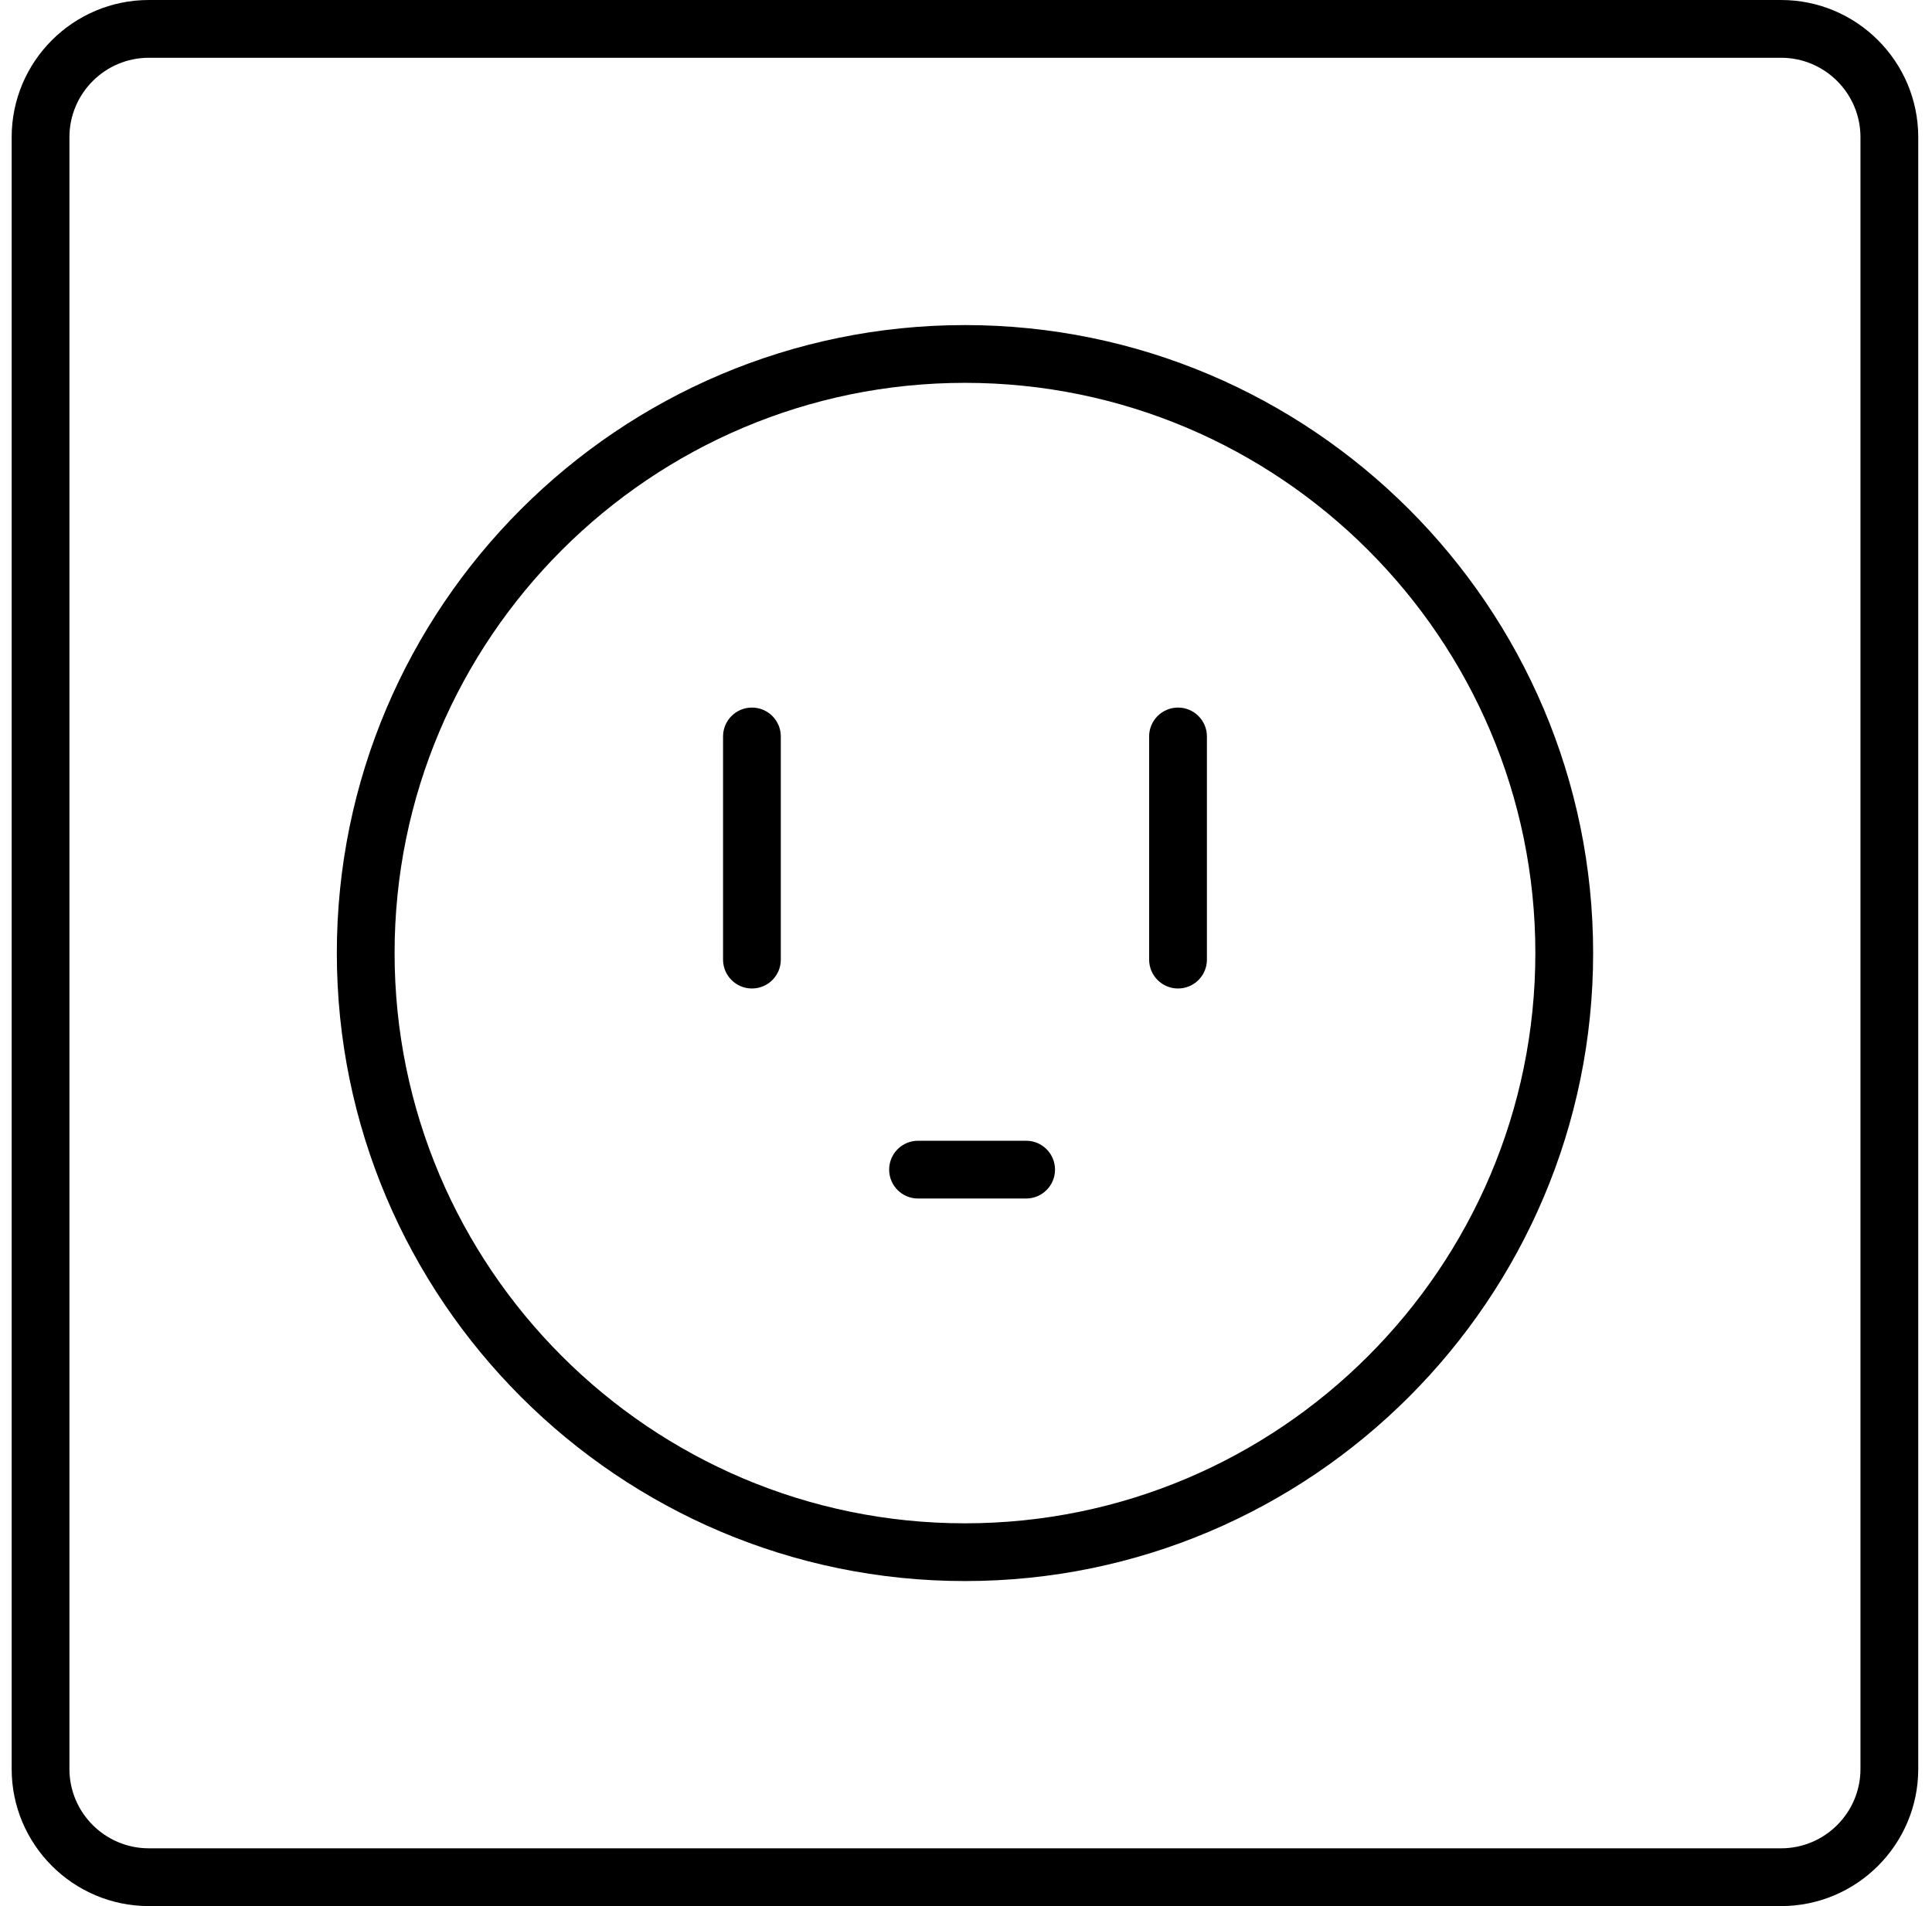 <svg width="76" height="75" viewBox="0 0 76 75" fill="none" xmlns="http://www.w3.org/2000/svg">
<g clip-path="url(#clip0)">
<path d="M70.063 75H5.856C2.879 75 0.459 72.579 0.459 69.605V5.398C0.459 2.42 2.879 0 5.856 0H70.063C73.038 0 75.459 2.42 75.459 5.398V69.605C75.459 72.579 73.038 75 70.063 75ZM5.856 2.273C4.134 2.273 2.731 3.675 2.731 5.398V69.605C2.731 71.327 4.134 72.727 5.856 72.727H70.063C71.786 72.727 73.186 71.327 73.186 69.605V5.398C73.186 3.675 71.786 2.273 70.063 2.273H5.856Z" fill="black"/>
<path d="M37.959 62.211C24.334 62.211 13.25 51.125 13.25 37.5C13.25 23.875 24.334 12.791 37.959 12.791C51.584 12.791 62.67 23.875 62.67 37.5C62.67 51.125 51.584 62.211 37.959 62.211ZM37.959 15.064C25.588 15.064 15.522 25.13 15.522 37.5C15.522 49.873 25.588 59.939 37.959 59.939C50.331 59.939 60.397 49.873 60.397 37.5C60.397 25.13 50.331 15.064 37.959 15.064Z" fill="black"/>
<path d="M29.579 38.895C28.952 38.895 28.443 38.386 28.443 37.759V28.977C28.443 28.35 28.952 27.841 29.579 27.841C30.206 27.841 30.715 28.35 30.715 28.977V37.759C30.715 38.389 30.206 38.895 29.579 38.895Z" fill="black"/>
<path d="M46.34 38.895C45.713 38.895 45.204 38.386 45.204 37.759V28.977C45.204 28.35 45.713 27.841 46.34 27.841C46.968 27.841 47.477 28.35 47.477 28.977V37.759C47.477 38.389 46.968 38.895 46.34 38.895Z" fill="black"/>
<path d="M40.366 47.159H36.113C35.486 47.159 34.977 46.65 34.977 46.023C34.977 45.395 35.486 44.886 36.113 44.886H40.366C40.993 44.886 41.502 45.395 41.502 46.023C41.502 46.65 40.993 47.159 40.366 47.159Z" fill="black"/>
</g>
<defs>
<clipPath id="clip0">
<rect width="75" height="75" fill="white" transform="translate(0.459)"/>
</clipPath>
</defs>
</svg>
